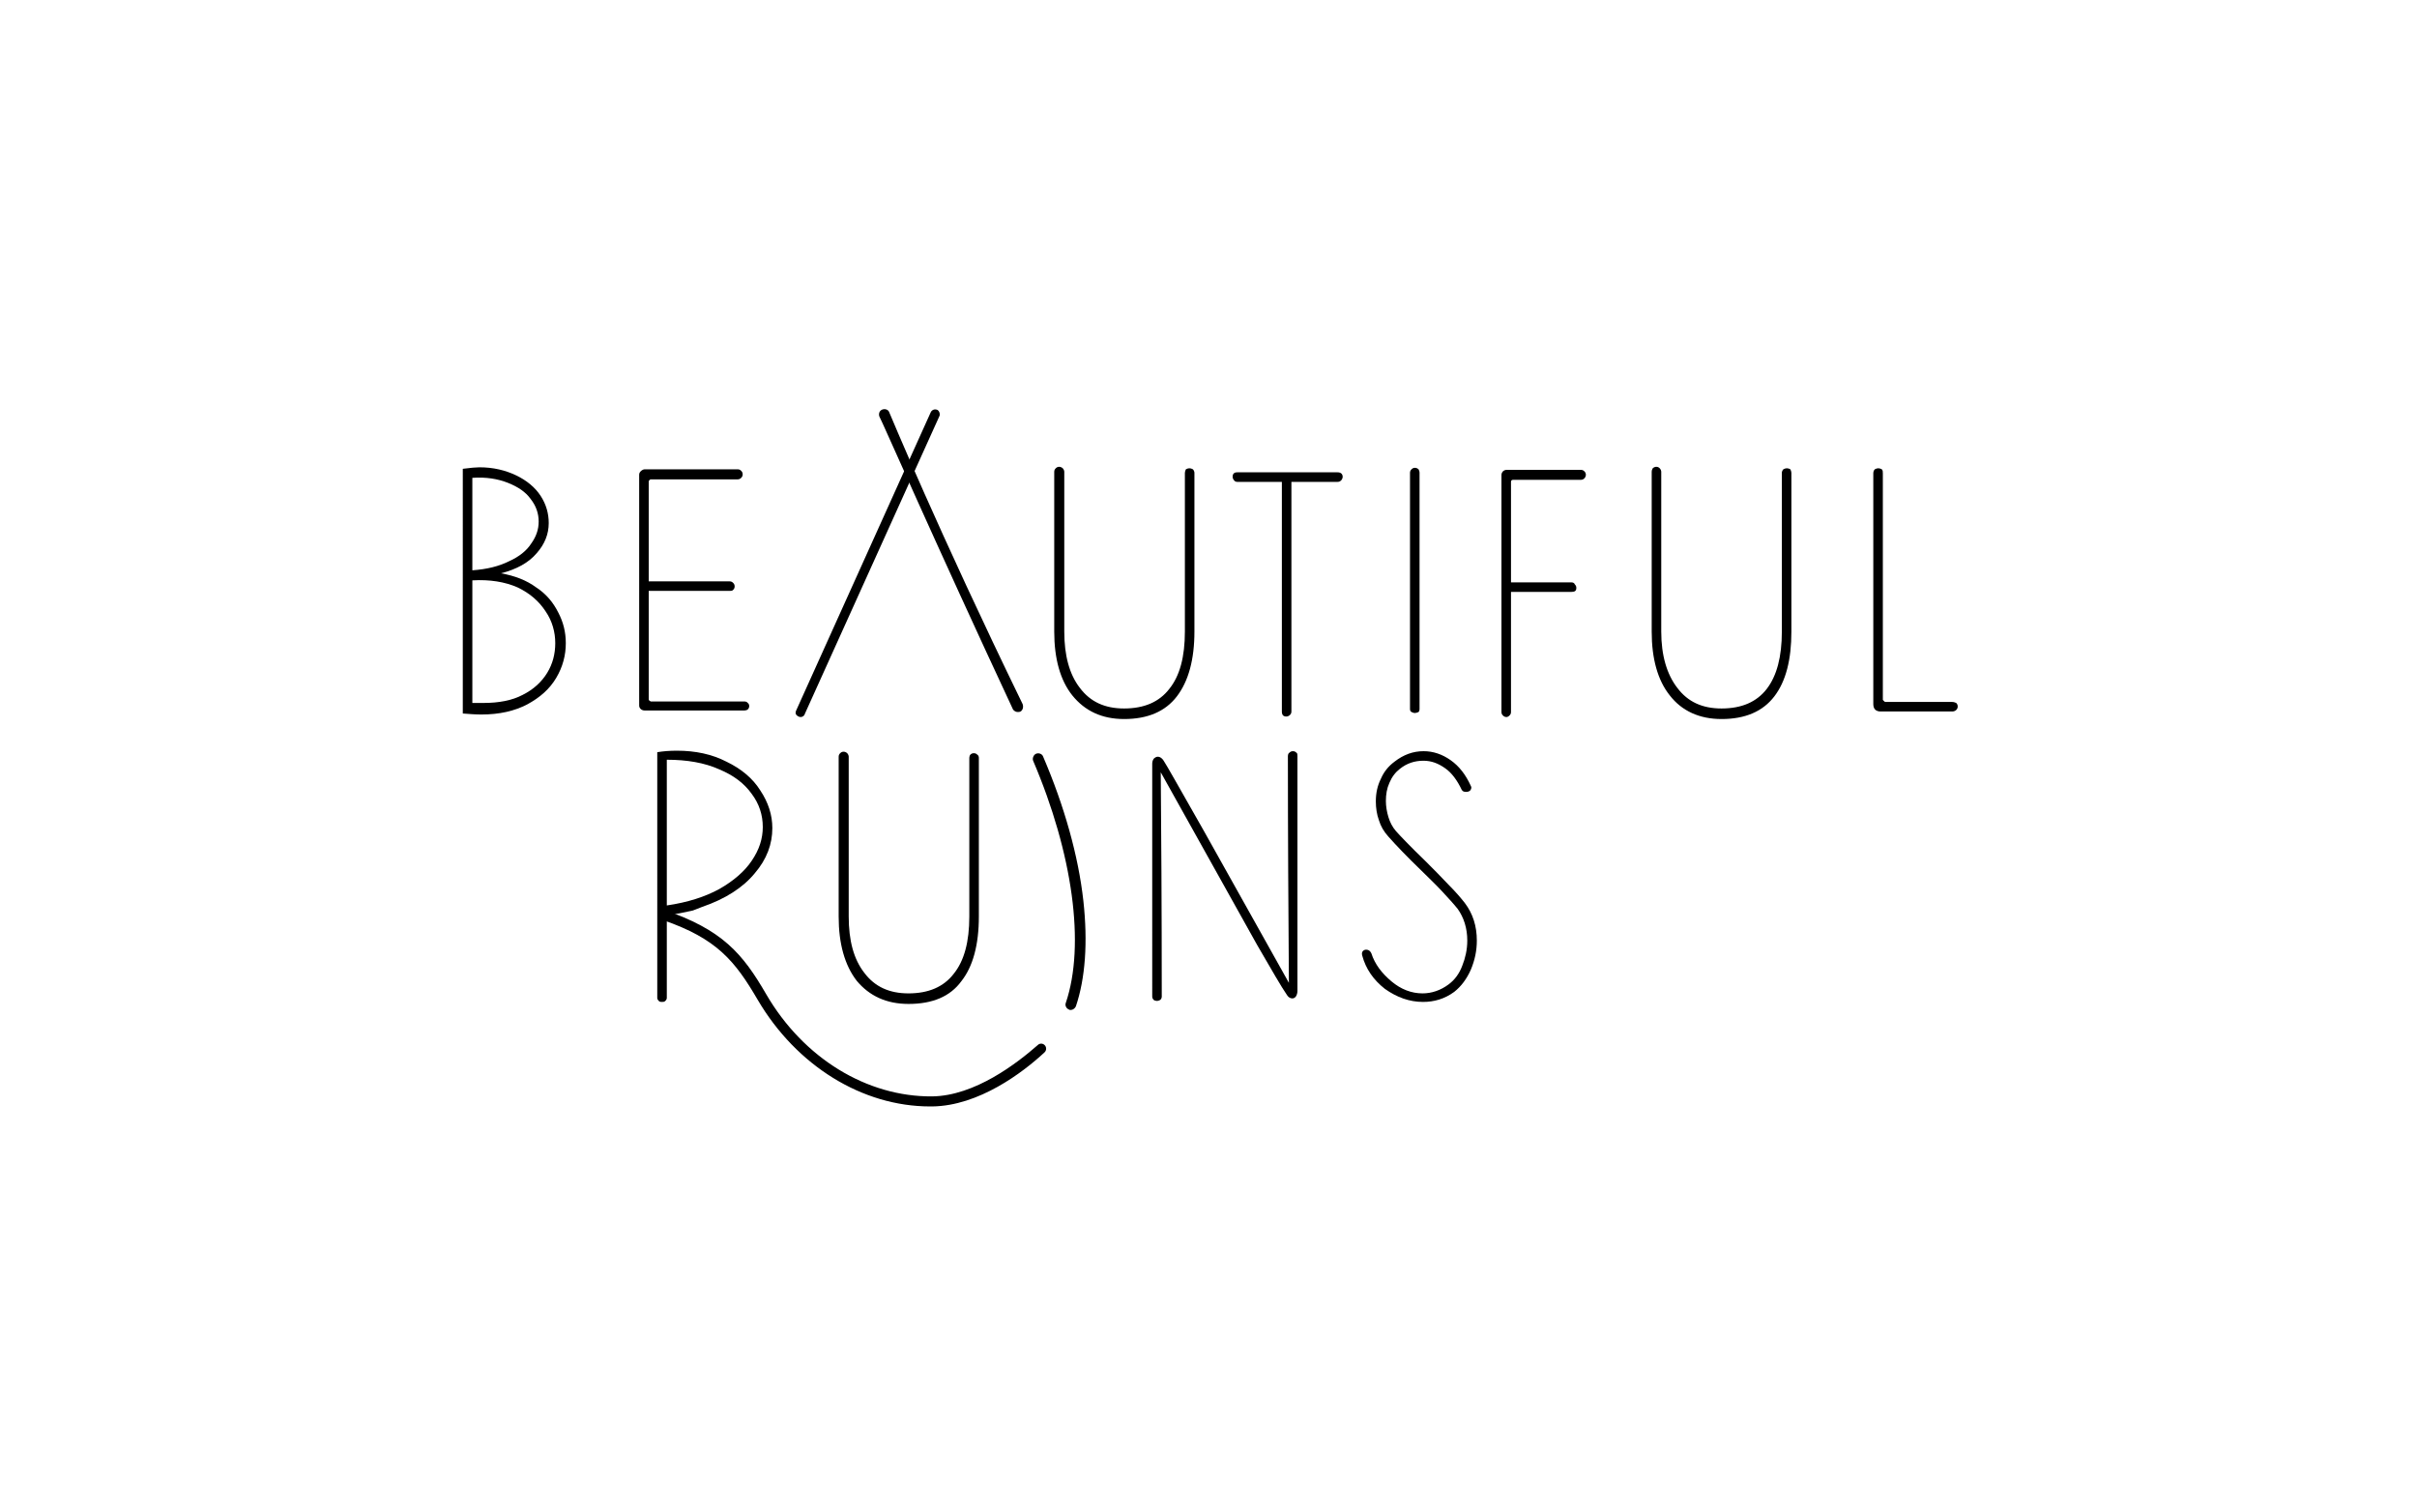 <?xml version="1.0" encoding="UTF-8" standalone="no"?>
<!DOCTYPE svg PUBLIC "-//W3C//DTD SVG 1.1//EN"
"http://www.w3.org/Graphics/SVG/1.1/DTD/svg11.dtd">


<!-- Page 1 -->
<svg x="0" y="0" width="481" height="301" viewBox="0 0 481 301" version="1.1" xmlns="http://www.w3.org/2000/svg" xmlns:xlink="http://www.w3.org/1999/xlink"
style="display: block;margin-left: auto;margin-right: auto;">
<defs>

<style type="text/css"><![CDATA[

.g0_1{
}

]]></style>

</defs>
<path d="M0,0
L0,301
L481,301
L481,0 Z " 
fill="#FFFFFF" stroke="none" />
<path d="M96.2,139.9c3.1,0,5.7,-.5,7.8,-1.6c2.2,-1.1,3.8,-2.6,4.9,-4.4c1.1,-1.8,1.6,-3.8,1.6,-5.9c0,-2.2,-.6,-4.4,-1.9,-6.3c-1.3,-2,-3.1,-3.6,-5.6,-4.8c-2.5,-1.1,-5.5,-1.6,-9,-1.4v24.4c.5,0,1.2,0,2.2,0m5.1,-28.2c2,-.9,3.5,-2.1,4.4,-3.5c1,-1.4,1.5,-2.8,1.5,-4.4c0,-1.6,-.5,-3.1,-1.6,-4.5c-1,-1.4,-2.5,-2.4,-4.5,-3.2c-2,-.8,-4.4,-1.2,-7.1,-1v18.4c2.9,-.2,5.3,-.8,7.3,-1.8m5.4,5.2c2,1.3,3.4,3,4.4,5c1,1.9,1.5,3.9,1.5,6.1c0,2.4,-.6,4.7,-1.9,6.9c-1.3,2.2,-3.2,3.9,-5.8,5.3c-2.5,1.3,-5.5,2,-9.1,2c-1.2,0,-2.4,-.1,-3.7,-.2V93.3c1.5,-.2,2.7,-.3,3.3,-.3c2.8,0,5.2,.6,7.3,1.6c2.1,1,3.8,2.4,4.9,4.1c1.1,1.7,1.6,3.5,1.6,5.4c0,2.2,-.8,4.2,-2.4,6c-1.6,1.9,-4,3.2,-7.1,4c2.8,.5,5.1,1.4,7,2.8Z" class="g0_1" />
<path d="M148.8,139.9c.2,.1,.3,.4,.3,.6c0,.3,-.1,.5,-.3,.7c-.1,.1,-.4,.2,-.7,.2H128.3c-.3,0,-.6,-.1,-.8,-.3c-.2,-.2,-.3,-.4,-.3,-.7V94.5c0,-.3,.1,-.5,.3,-.7c.2,-.2,.5,-.4,.8,-.4h18.5c.3,0,.5,.1,.7,.3c.2,.2,.3,.4,.3,.7c0,.3,-.1,.5,-.3,.7c-.2,.2,-.4,.3,-.7,.3H129.5c0,0,-.1,0,-.2,.1c-.1,.1,-.2,.2,-.2,.3v19.9h16.1c.3,0,.5,.1,.7,.3c.2,.2,.3,.4,.3,.7c0,.3,-.1,.5,-.3,.7c-.2,.2,-.4,.2,-.7,.2H129.1v21.6c0,.1,.1,.2,.2,.3c.1,0,.2,.1,.2,.1h18.6c.3,0,.6,.1,.7,.3Z" class="g0_1" />
<path d="M186.6,81.6c.3,.2,.5,.7,.4,1.1L160.2,142c-.1,.4,-.4,.7,-.9,.7c-.3,0,-.6,-.2,-.8,-.4c-.2,-.2,-.2,-.5,-.1,-.8L185.2,82.1c.2,-.5,.8,-.8,1.4,-.5Z" class="g0_1" />
<path d="M223.7,143.1c-4.4,0,-7.8,-1.6,-10.3,-4.7c-2.4,-3,-3.6,-7.3,-3.6,-12.7V93.9c0,-.3,.1,-.5,.3,-.7c.2,-.2,.4,-.3,.7,-.3c.2,0,.5,.1,.7,.3c.2,.2,.3,.5,.3,.7v31.8c0,4.7,1,8.5,3.1,11.2c2.1,2.8,5,4.1,8.8,4.1c4,0,7,-1.3,9,-3.9c2.1,-2.6,3.1,-6.4,3.1,-11.4V94.1c0,-.2,.1,-.5,.2,-.7c.2,-.1,.4,-.2,.7,-.2c.3,0,.5,.1,.7,.2c.2,.2,.3,.5,.3,.7v31.6c0,5.6,-1.2,9.9,-3.5,12.9c-2.3,3,-5.8,4.5,-10.5,4.5Z" class="g0_1" />
<path d="M267.2,94.9c0,.2,-.1,.5,-.3,.7c-.2,.2,-.4,.3,-.7,.3H257v45.7c0,.3,-.1,.5,-.3,.7c-.2,.2,-.5,.3,-.7,.3c-.6,0,-.9,-.3,-.9,-1V95.9h-8.9c-.2,0,-.5,-.1,-.6,-.3c-.2,-.2,-.3,-.5,-.3,-.7c0,-.6,.3,-.9,.9,-.9h20c.6,0,1,.3,1,.9Z" class="g0_1" />
<path d="M282.5,141.1c0,.3,-.1,.5,-.2,.6c-.2,.1,-.5,.2,-.7,.2c-.3,0,-.5,-.1,-.7,-.2c-.2,-.1,-.3,-.3,-.3,-.6v-47c0,-.3,.1,-.5,.3,-.7c.2,-.2,.4,-.3,.7,-.3c.2,0,.5,.1,.7,.3c.1,.2,.2,.4,.2,.7Z" class="g0_1" />
<path d="M315.3,93.8c.2,.2,.3,.4,.3,.7c0,.2,-.1,.5,-.3,.7c-.2,.2,-.4,.3,-.8,.3H301.1c-.1,0,-.2,0,-.3,.1c-.1,.1,-.1,.2,-.1,.3v20h12c.3,0,.6,.1,.7,.4c.2,.2,.3,.4,.3,.7c0,.6,-.3,.8,-1,.8h-12v23.9c0,.3,-.1,.5,-.3,.7c-.2,.2,-.4,.3,-.6,.3c-.3,0,-.5,-.1,-.7,-.3c-.2,-.2,-.3,-.4,-.3,-.7V94.5c0,-.2,.1,-.5,.3,-.7c.2,-.2,.5,-.3,.8,-.3h14.6c.4,0,.6,.1,.8,.3Z" class="g0_1" />
<path d="M342.6,143.1c-4.4,0,-7.9,-1.6,-10.3,-4.7c-2.4,-3,-3.6,-7.3,-3.6,-12.7V93.9c0,-.3,.1,-.5,.2,-.7c.2,-.2,.5,-.3,.7,-.3c.3,0,.5,.1,.7,.3c.2,.2,.3,.5,.3,.7v31.8c0,4.7,1.1,8.5,3.2,11.2c2.1,2.8,5,4.1,8.8,4.1c4,0,7,-1.3,9,-3.9c2,-2.6,3,-6.4,3,-11.4V94.1c0,-.2,.1,-.5,.3,-.7c.2,-.1,.4,-.2,.7,-.2c.3,0,.5,.1,.7,.2c.1,.2,.2,.5,.2,.7v31.6c0,5.6,-1.1,9.9,-3.4,12.9c-2.3,3,-5.8,4.5,-10.5,4.5Z" class="g0_1" />
<path d="M388.5,141.6H374.3c-1,0,-1.5,-.5,-1.5,-1.5V94.2c0,-.3,.1,-.6,.3,-.8c.2,-.1,.4,-.2,.7,-.2c.3,0,.5,.1,.7,.2c.2,.2,.2,.5,.2,.8v45.1c0,0,.1,.1,.2,.2c.1,.1,.2,.2,.3,.2h13.3c.3,0,.6,.1,.8,.2c.2,.2,.3,.4,.3,.7c0,.3,-.1,.5,-.3,.7c-.2,.2,-.5,.3,-.8,.3Z" class="g0_1" />
<path d="M132.7,180.2c4.1,-.6,7.6,-1.7,10.5,-3.3c2.8,-1.6,5,-3.5,6.4,-5.6c1.5,-2.2,2.2,-4.4,2.2,-6.7c0,-2.4,-.7,-4.6,-2.2,-6.6c-1.5,-2.1,-3.6,-3.7,-6.5,-4.9c-2.9,-1.3,-6.4,-1.9,-10.4,-1.9Zm5.2,1c-.9,.2,-2.7,.6,-5.2,1v16.4c0,.2,-.1,.4,-.3,.6c-.2,.2,-.4,.2,-.7,.2c-.2,0,-.4,0,-.6,-.2c-.2,-.2,-.3,-.4,-.3,-.6V149.7c1.2,-.2,2.5,-.3,3.9,-.3c3.7,0,7,.7,9.9,2.2c2.9,1.4,5.2,3.3,6.7,5.7c1.6,2.4,2.4,4.9,2.4,7.5c0,3.2,-1.1,6.2,-3.5,9c-2.3,2.8,-5.8,5.1,-10.5,6.7Z" class="g0_1" />
<path d="M180.8,199.8c-4.4,0,-7.8,-1.6,-10.3,-4.6c-2.4,-3.1,-3.6,-7.4,-3.6,-12.8V150.6c0,-.3,.1,-.5,.3,-.7c.2,-.2,.4,-.3,.7,-.3c.2,0,.5,.1,.7,.3c.2,.2,.3,.5,.3,.7v31.8c0,4.8,1,8.5,3.1,11.2c2.1,2.8,5,4.1,8.8,4.1c4,0,7,-1.3,9,-3.9c2.1,-2.6,3.1,-6.4,3.1,-11.4V150.8c0,-.2,.1,-.5,.2,-.6c.2,-.2,.4,-.3,.7,-.3c.3,0,.5,.1,.7,.3c.2,.1,.3,.4,.3,.6v31.6c0,5.7,-1.2,10,-3.5,12.9c-2.2,3,-5.7,4.5,-10.5,4.5Z" class="g0_1" />
<path d="M231.2,198.3c0,.3,-.1,.5,-.3,.7c-.2,.1,-.4,.2,-.7,.2c-.2,0,-.5,-.1,-.6,-.2c-.2,-.2,-.3,-.4,-.3,-.7V152c0,-.4,.1,-.7,.3,-1c.2,-.2,.5,-.4,.8,-.4c.5,0,1,.4,1.3,1c.3,.4,2.9,5,7.9,13.8l16.9,30.2c-.1,-14.1,-.2,-29.1,-.2,-45.1c0,-.3,.1,-.6,.3,-.7c.2,-.2,.4,-.3,.7,-.3c.3,0,.5,.1,.7,.3c.2,.1,.2,.4,.2,.7v46.7c0,.4,-.1,.8,-.3,1.1c-.2,.3,-.5,.4,-.7,.4c-.4,0,-.8,-.2,-1.1,-.7c-1.1,-1.6,-3,-4.9,-5.9,-9.9c-2.8,-5,-9.2,-16.5,-19.2,-34.4c.1,12,.2,26.9,.2,44.6Z" class="g0_1" />
<path d="M289.4,197.4c-1.9,1.4,-4,2,-6.2,2c-2.7,0,-5.2,-.9,-7.6,-2.6c-2.3,-1.8,-3.8,-4,-4.5,-6.6c-.1,-.4,-.1,-.6,.1,-.9c.2,-.2,.4,-.3,.7,-.3c.5,0,.8,.3,1,.7c.7,2.2,2.1,4,4,5.6c1.9,1.6,4,2.4,6.2,2.4c1.8,0,3.6,-.6,5.2,-1.8c1.2,-.9,2.1,-2.1,2.7,-3.7c.6,-1.5,1,-3.2,1,-5c0,-2.5,-.7,-4.6,-1.9,-6.3c-.8,-1,-1.9,-2.2,-3.2,-3.6c-1.3,-1.4,-2.7,-2.7,-4.1,-4.1c-2.8,-2.7,-5,-5,-6.5,-6.7c-.9,-1,-1.5,-2,-1.9,-3.3c-.4,-1.1,-.6,-2.4,-.6,-3.7c0,-1.6,.3,-3.1,1,-4.5c.6,-1.4,1.5,-2.5,2.7,-3.4c1.8,-1.4,3.7,-2.1,5.8,-2.1c1.9,0,3.7,.6,5.4,1.8c1.7,1.2,3,2.9,4,5.1c.2,.3,.1,.6,-.1,.9c-.2,.2,-.5,.3,-.8,.3c-.5,0,-.7,-.1,-.9,-.4c-.9,-1.9,-2,-3.4,-3.3,-4.3c-1.4,-1,-2.8,-1.5,-4.3,-1.5c-1.8,0,-3.3,.5,-4.7,1.6c-.9,.7,-1.6,1.6,-2.1,2.8c-.5,1.1,-.7,2.3,-.7,3.6c0,1.1,.2,2.2,.5,3.2c.3,1,.8,2,1.5,2.8c.8,.9,2.7,2.9,5.9,6c1.5,1.5,3,3,4.5,4.6c1.5,1.5,2.6,2.8,3.3,3.7c1.6,2.1,2.4,4.6,2.4,7.5c0,2,-.4,3.9,-1.2,5.8c-.8,1.8,-1.9,3.3,-3.3,4.4Z" class="g0_1" />
<path d="M202.5,141.7c-.3,0,-.7,-.2,-.9,-.5C186.2,108.2,175.3,83.3,175.1,83.1c-.3,-.5,-.2,-1.2,.3,-1.5c.5,-.3,1.2,-.2,1.5,.3c.1,.2,9.9,23.9,26.6,58.2c.2,.5,.1,1.2,-.4,1.5c-.2,.1,-.4,.1,-.6,.1Z" class="g0_1" />
<path d="M213.1,201c-.1,0,-.3,0,-.4,-.1c-.5,-.2,-.8,-.8,-.6,-1.3c3.9,-11.5,1.4,-29.7,-6.5,-48.2c-.2,-.5,.1,-1.2,.6,-1.4c.5,-.2,1.2,0,1.4,.6c4.2,9.8,7,19.7,8,28.7c.9,8.2,.4,15.4,-1.5,21c-.2,.4,-.6,.7,-1,.7Z" class="g0_1" />
<path d="M207.9,208c-.4,-.4,-1,-.4,-1.4,0c-4.1,3.6,-12.5,10.1,-21,10.2c-13,.1,-25.6,-7.6,-33,-20.3C147.8,189.8,143.8,185,131.9,181v2.1c10.8,3.7,14.4,8.2,18.9,15.9c7.7,13.1,20.8,21.2,34.3,21.2c.1,0,.3,0,.4,0c9.3,-.1,18.1,-6.8,22.3,-10.7c.5,-.4,.5,-1.1,.1,-1.5Z" class="g0_1" />

</svg>
